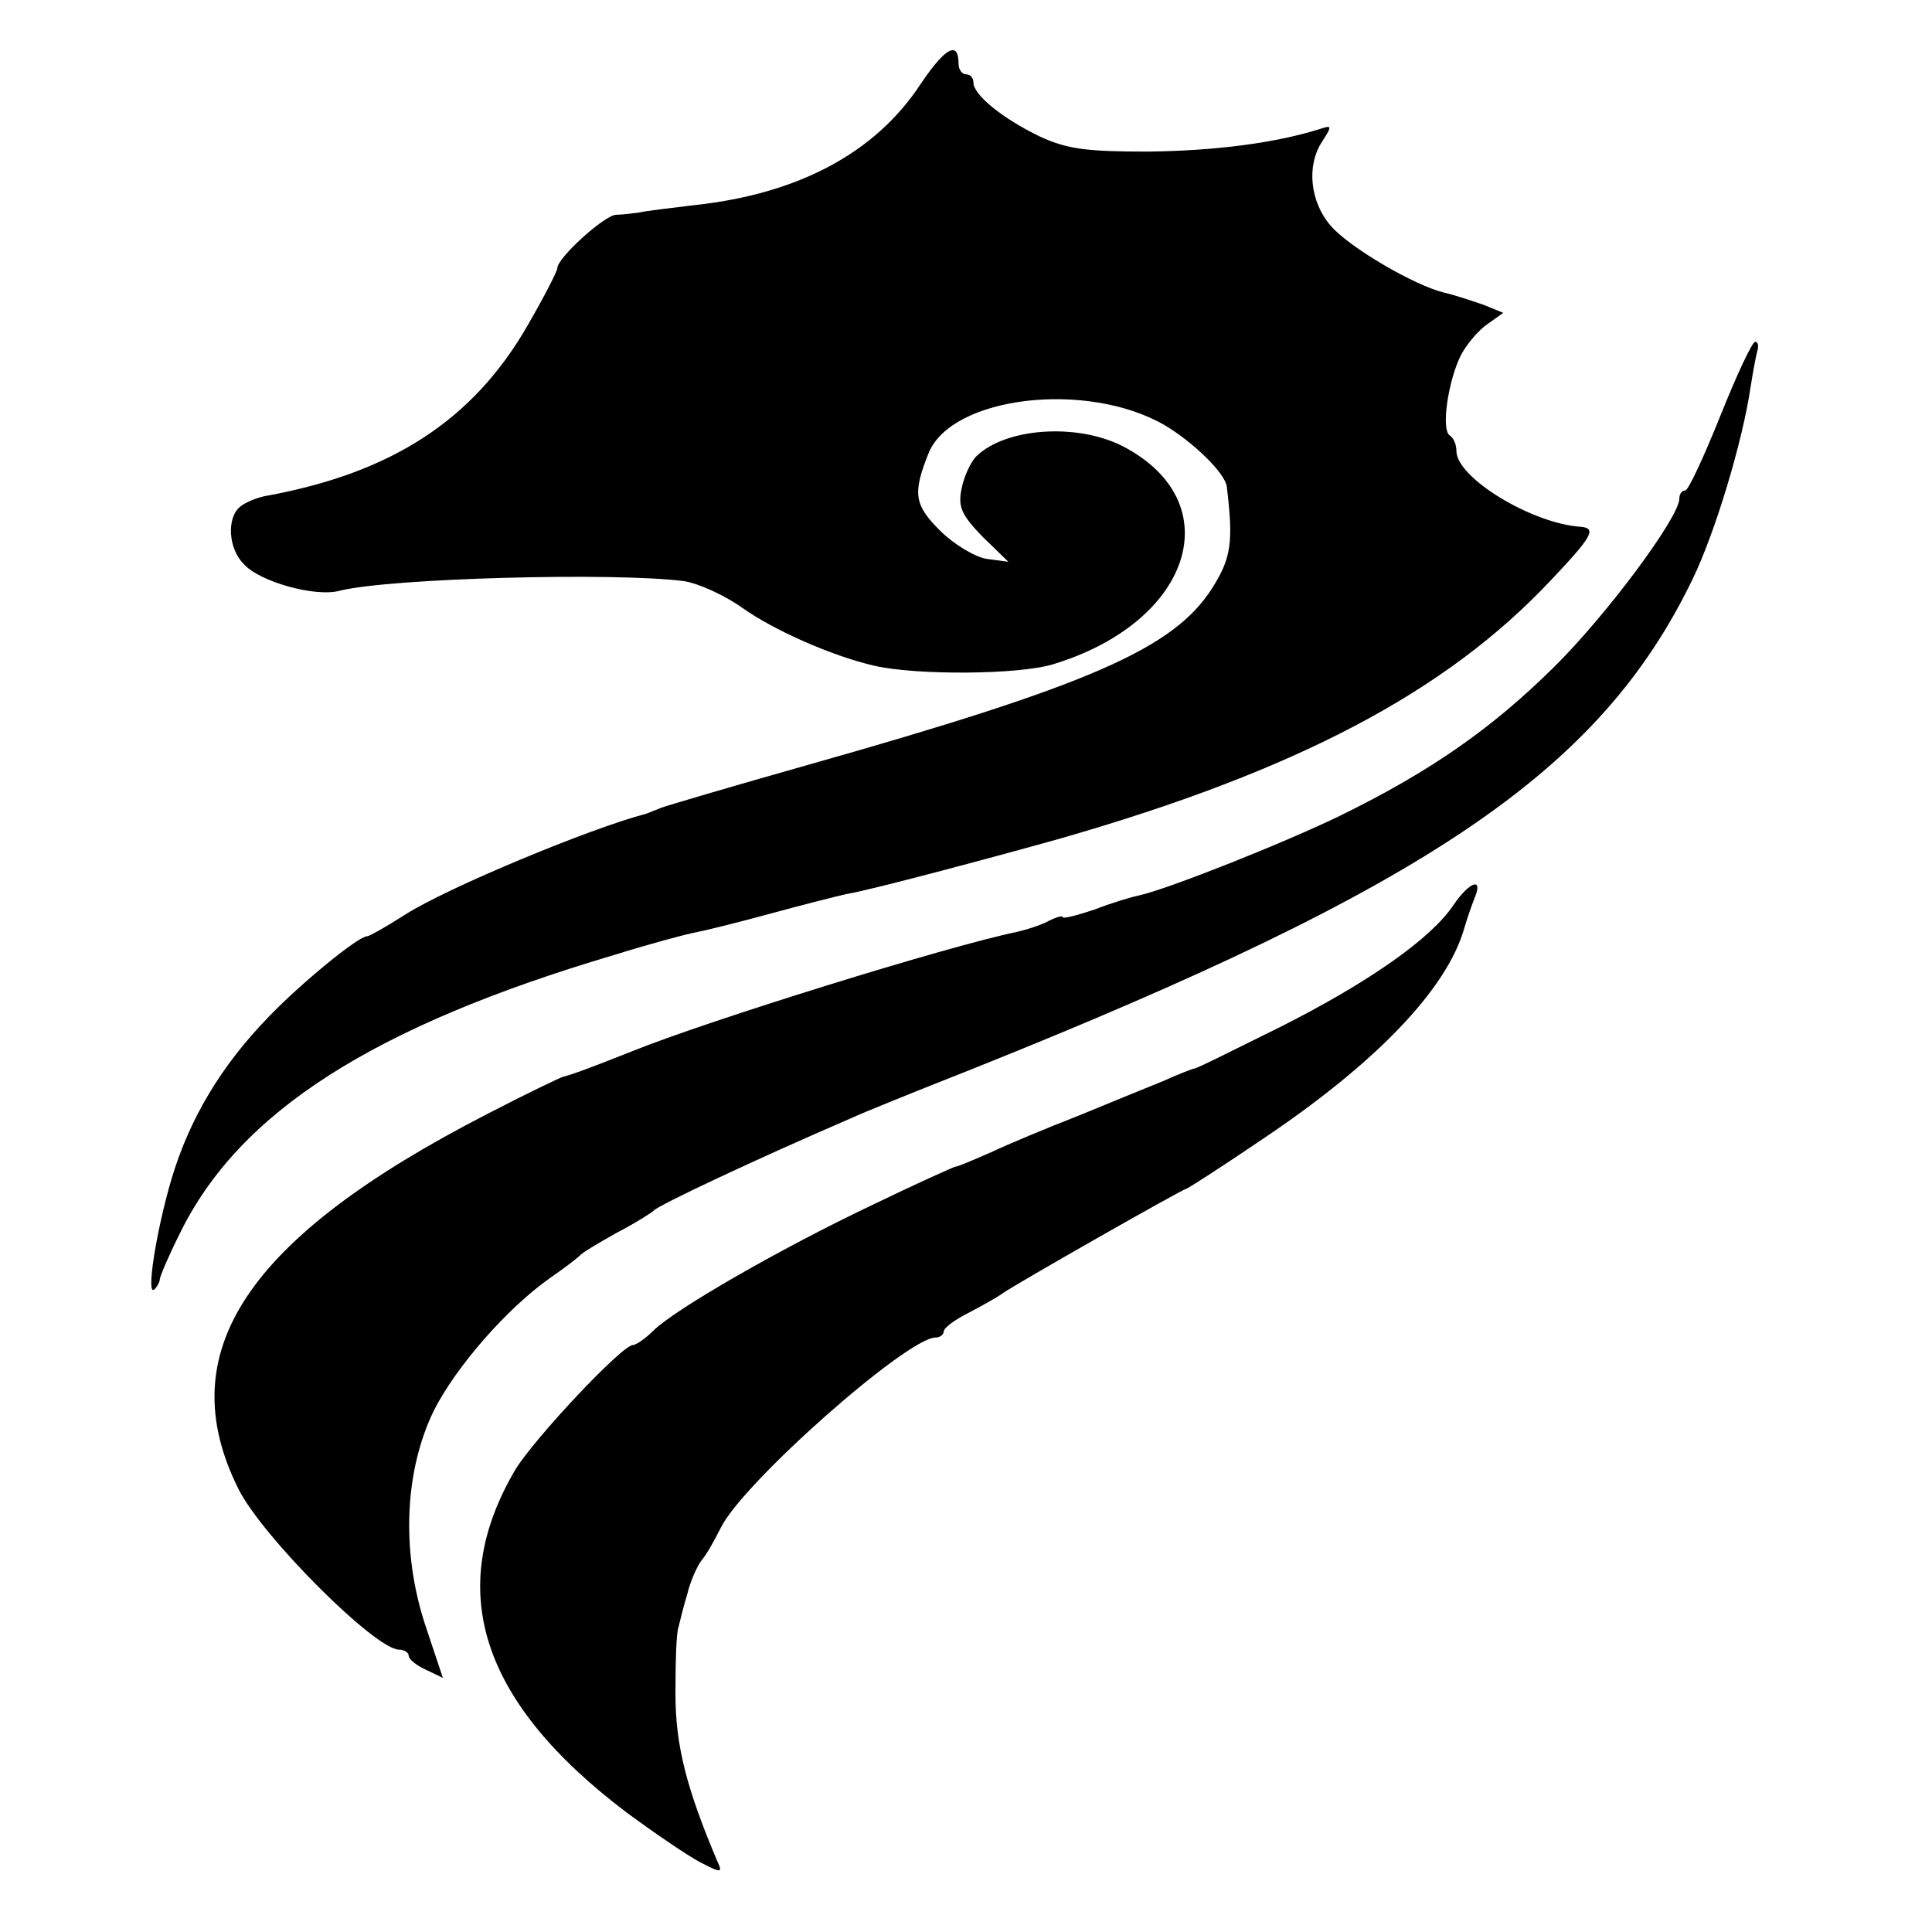 <?xml version="1.0" standalone="no"?>
<!DOCTYPE svg PUBLIC "-//W3C//DTD SVG 20010904//EN"
 "http://www.w3.org/TR/2001/REC-SVG-20010904/DTD/svg10.dtd">
<svg version="1.0" xmlns="http://www.w3.org/2000/svg"
 width="260pt" height="260pt" viewBox="0 0 260 260"
 preserveAspectRatio="xMidYMid meet">
<g transform="translate(0,260) scale(0.1,-0.1)"
fill="#000000" stroke="none">
<path d="M1239 2487 c-61 -93 -165 -148 -304 -163 -33 -4 -67 -8 -75 -10 -8
-1 -22 -3 -31 -3 -16 -1 -79 -58 -79 -72 0 -4 -18 -39 -40 -77 -73 -127 -182
-198 -350 -229 -13 -2 -30 -9 -37 -15 -18 -15 -16 -56 5 -77 21 -24 97 -45
129 -36 68 17 370 25 463 13 20 -3 55 -19 79 -36 42 -30 121 -65 178 -78 57
-13 194 -12 240 2 188 57 239 219 93 294 -62 31 -157 24 -196 -14 -8 -8 -17
-28 -20 -44 -5 -24 0 -35 28 -64 l35 -34 -30 4 c-16 3 -44 20 -62 38 -35 35
-37 50 -15 105 32 76 213 97 317 37 39 -23 82 -65 84 -83 9 -75 6 -96 -20
-137 -52 -81 -164 -130 -546 -238 -99 -28 -187 -54 -195 -57 -8 -3 -17 -7 -20
-8 -74 -19 -269 -100 -325 -136 -25 -16 -48 -29 -51 -29 -12 0 -90 -64 -133
-109 -64 -66 -106 -137 -130 -217 -21 -71 -35 -161 -23 -149 4 4 7 10 7 13 0
4 12 32 27 62 80 164 261 279 585 375 48 15 97 28 108 30 11 2 56 13 100 25
44 12 91 24 105 27 31 5 192 48 285 74 321 92 521 198 662 348 55 58 62 70 41
72 -66 4 -168 66 -168 102 0 9 -4 18 -9 21 -12 8 -2 74 15 108 8 15 24 34 36
42 l21 15 -27 11 c-15 5 -38 13 -52 16 -41 10 -128 61 -153 90 -28 32 -33 81
-12 113 14 22 14 23 -4 17 -61 -19 -142 -29 -230 -30 -81 0 -108 3 -145 20
-50 24 -90 56 -90 73 0 6 -4 11 -10 11 -5 0 -10 6 -10 14 0 32 -18 22 -51 -27z"/>
<path d="M2315 2040 c-22 -55 -43 -100 -47 -100 -5 0 -8 -5 -8 -11 0 -25 -98
-157 -169 -227 -84 -83 -166 -140 -286 -199 -78 -38 -235 -100 -272 -108 -10
-2 -37 -10 -60 -19 -24 -8 -43 -13 -43 -10 0 2 -8 0 -18 -5 -11 -6 -30 -12
-43 -15 -93 -19 -418 -120 -519 -161 -58 -23 -80 -31 -92 -34 -4 -1 -50 -23
-102 -50 -325 -167 -427 -321 -335 -505 32 -64 184 -216 216 -216 7 0 13 -4
13 -8 0 -5 10 -13 23 -19 l23 -11 -24 72 c-32 98 -28 206 12 288 30 59 98 137
156 178 19 13 37 27 40 30 3 4 25 17 50 31 25 13 47 27 50 30 6 7 135 68 265
124 17 8 89 37 160 65 618 247 848 402 973 661 30 62 67 184 78 259 3 19 7 41
9 48 2 6 1 12 -3 12 -4 0 -25 -45 -47 -100z"/>
<path d="M1956 1382 c-30 -45 -114 -104 -233 -164 -63 -31 -114 -57 -116 -56
-1 0 -20 -7 -42 -17 -22 -9 -74 -30 -115 -47 -41 -16 -94 -38 -117 -49 -23
-10 -44 -19 -47 -19 -2 0 -53 -23 -113 -52 -122 -58 -265 -140 -294 -169 -10
-10 -23 -19 -27 -19 -15 0 -132 -125 -158 -167 -96 -162 -48 -313 149 -462 38
-28 82 -58 99 -67 29 -15 31 -15 23 2 -41 97 -56 155 -56 224 0 41 1 82 4 90
2 8 7 29 12 45 4 17 13 37 19 45 7 8 18 28 26 44 30 61 251 256 289 256 6 0
11 4 11 8 0 5 15 16 33 25 17 9 39 21 47 27 22 15 242 140 246 140 2 0 50 31
106 69 150 101 244 199 268 280 4 14 11 34 15 44 11 27 -8 20 -29 -11z"/>
</g>
</svg>

